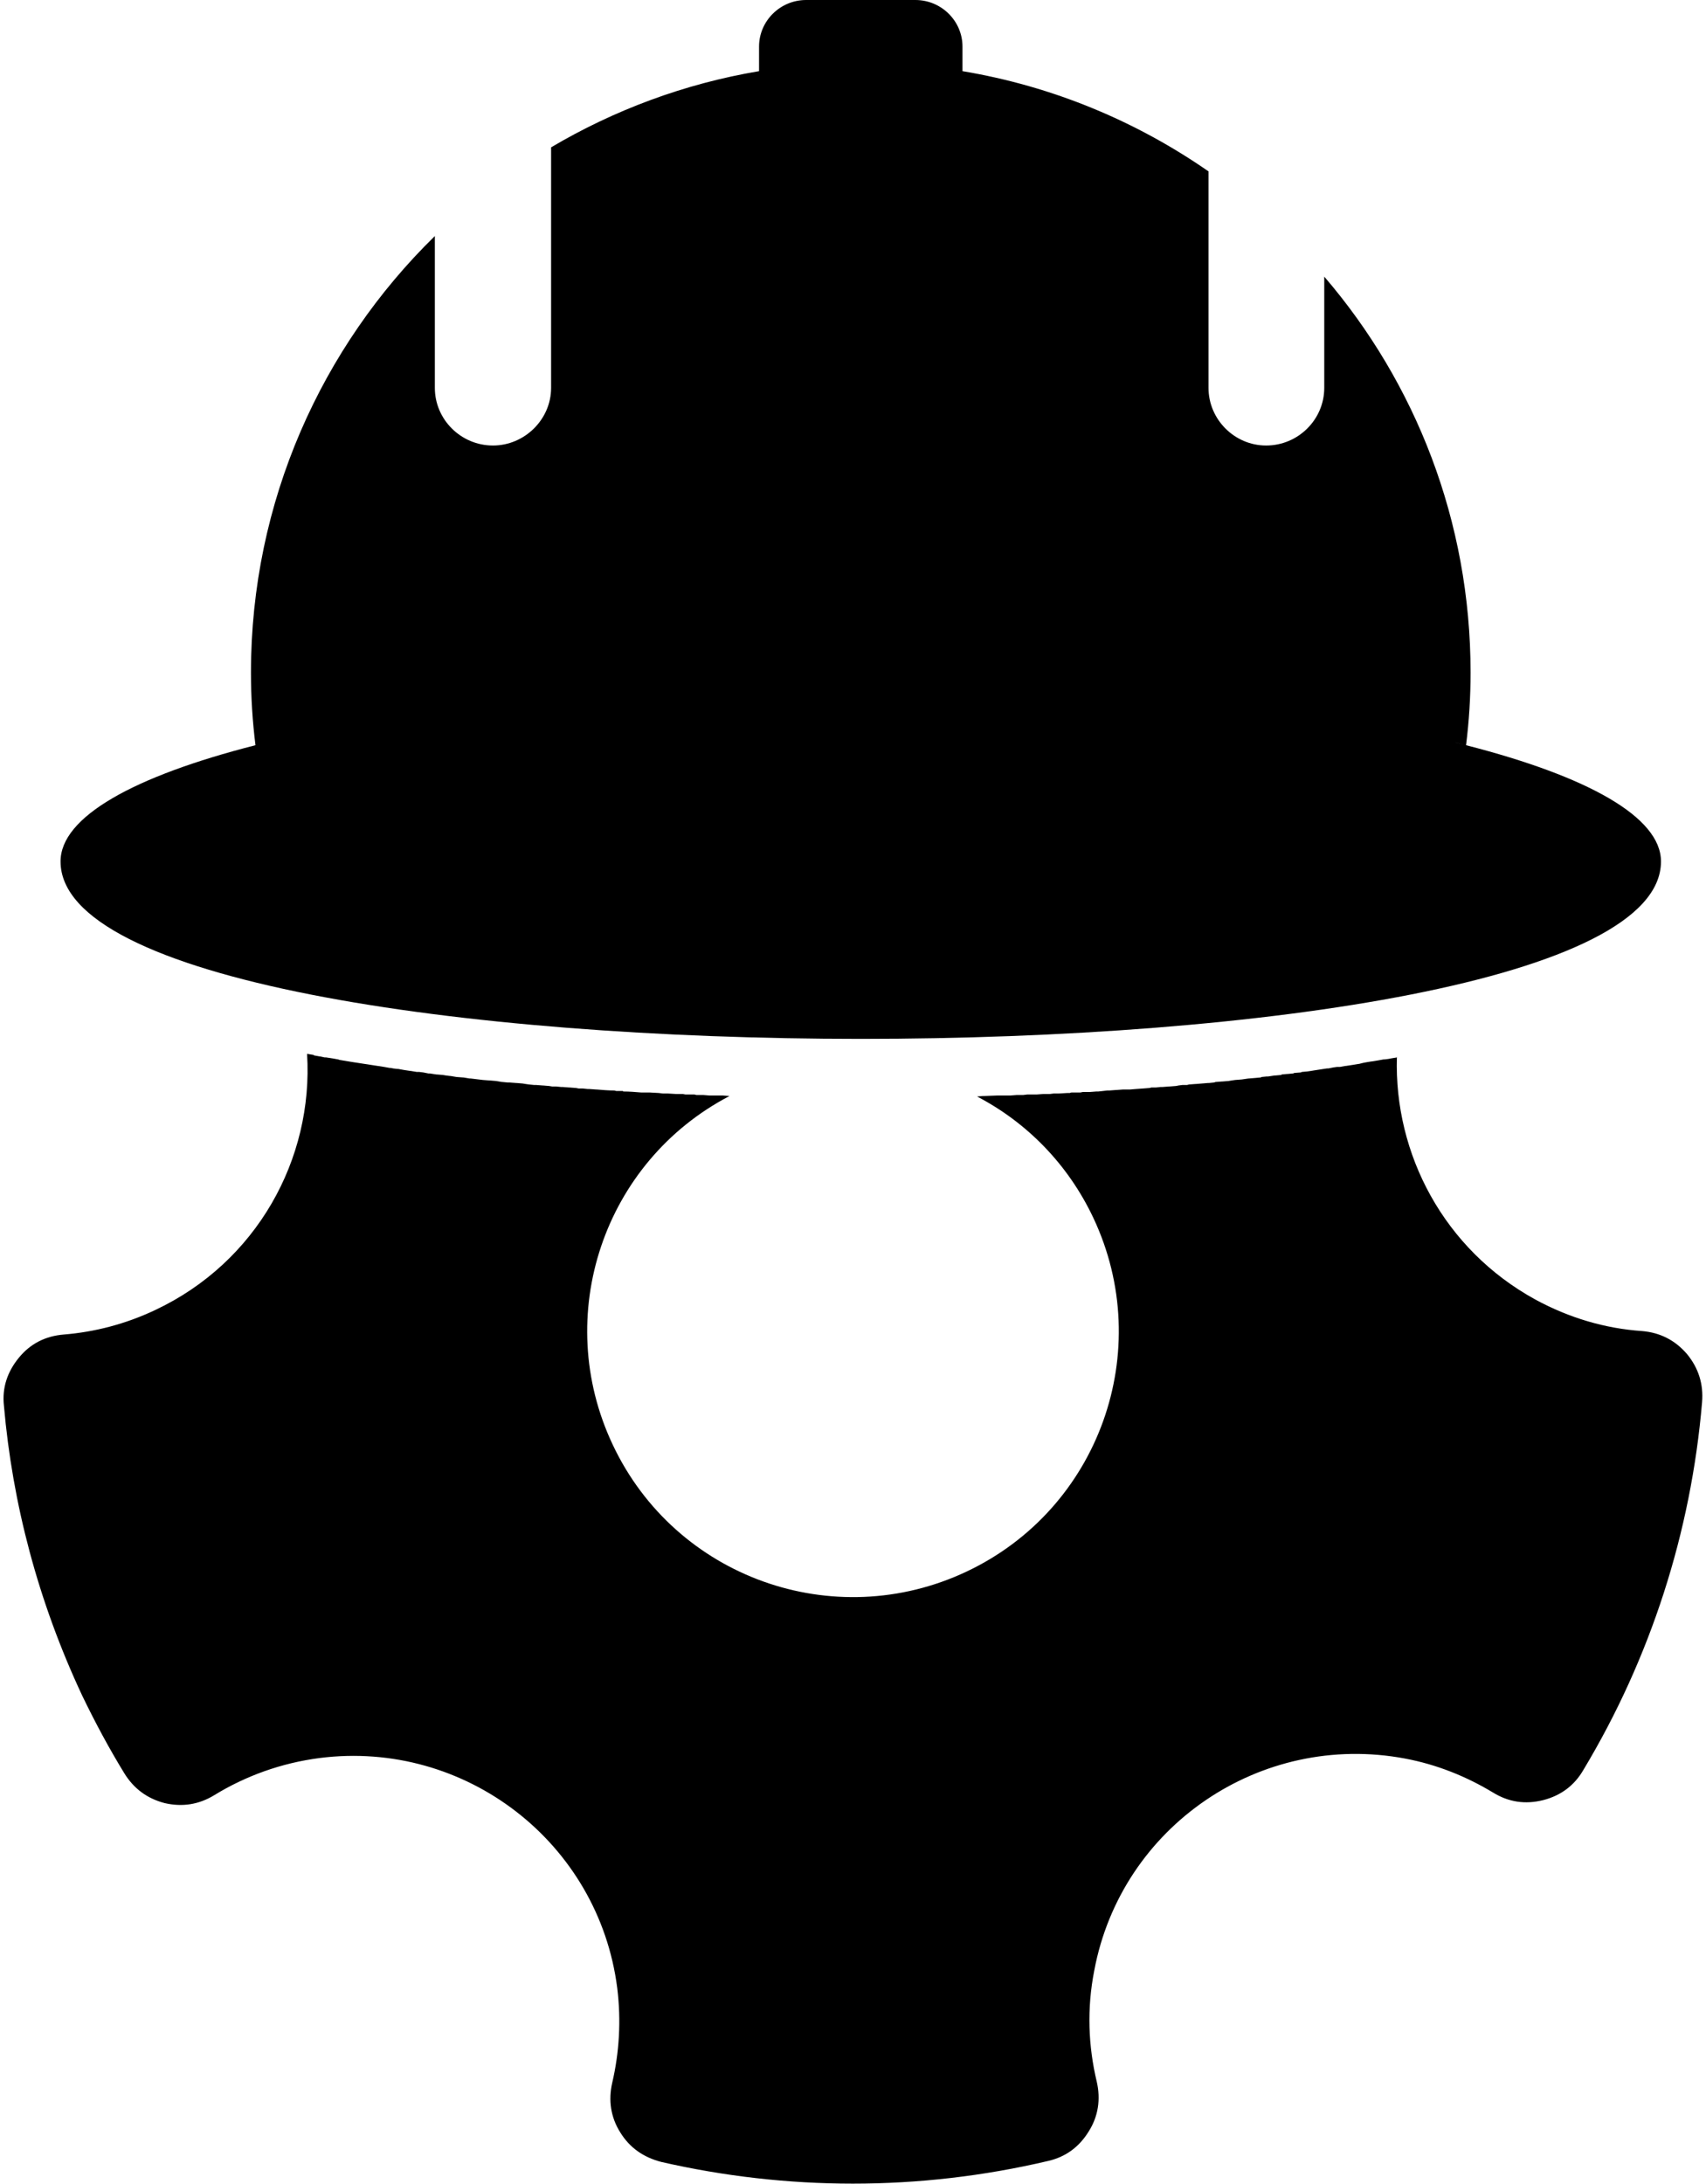 <svg xmlns="http://www.w3.org/2000/svg" width="100" height="128" fill-rule="evenodd" clip-rule="evenodd" image-rendering="optimizeQuality" shape-rendering="geometricPrecision" text-rendering="geometricPrecision" viewBox="0 0 3391 4358" id="mechanic"><path d="M2781 2109c-6,194 94,384 276,484 68,37 140,58 213,63 36,3 66,18 90,46 23,28 33,60 30,96 -22,260 -103,511 -237,734 -18,31 -45,51 -80,60 -36,9 -69,4 -100,-15 -53,-32 -112,-56 -176,-68 -288,-54 -566,135 -620,423 -15,76 -12,151 5,222 8,35 3,69 -16,99 -19,31 -46,51 -81,59 -259,61 -523,59 -772,2 -35,-9 -63,-28 -82,-59 -19,-30 -24,-64 -16,-99 14,-60 18,-124 10,-189 -37,-290 -303,-496 -594,-459 -77,10 -148,36 -210,74 -31,19 -64,24 -99,16 -35,-9 -62,-29 -81,-60 -30,-49 -58,-101 -84,-155 -88,-188 -139,-383 -156,-578 -4,-36 7,-68 30,-96 23,-28 53,-43 89,-46 62,-5 124,-21 183,-49 202,-95 316,-301 303,-511l1 0 12 2 1 1 11 2 1 0 9 2 3 0 13 2 11 2 3 1c8,1 16,3 24,4l13 2c13,2 26,4 39,6l13 2 11 2 2 0 5 1 8 1 2 0 11 2 13 2 1 0 12 2 5 0 8 1 10 2 3 0 13 2 1 0 12 1 6 1 8 1 1 0 12 2 13 1 1 0 12 2 2 0 25 3 13 1 1 0 12 1 12 2 1 0 10 1 4 0 13 1 1 0 12 1 6 1 7 1 10 1 4 0 13 1 1 0 12 1 6 1 8 0 10 1 3 0 13 1 1 0 13 1 5 1 8 0 10 1 3 0 14 1 1 0 0 0c12,1 23,2 35,2l4 1 13 0 1 1c12,0 24,1 36,2l0 0 3 0 13 0 1 0 18 1 8 1 10 0 17 1 1 0 12 0 5 1 8 0 10 0 4 1 13 0 1 0 12 1 6 0 7 0 10 0 4 0 13 1c-251,131 -355,438 -233,696 125,265 441,378 706,253 265,-125 378,-441 253,-706 -51,-108 -134,-191 -232,-242l11 -1 2 0 27 -1 7 0 6 0 1 0 12 0 13 -1 3 0 10 0 8 -1 6 0 11 0 2 0 13 -1 3 0 10 0 8 -1 5 0 5 0 17 -1 5 0 3 -1 10 0 8 0 5 -1 13 0 1 0 13 -1 4 0 9 -1 9 -1 4 0 13 -1 1 0 13 -1 4 0 9 0 1 0 12 -1 14 -1 0 0 13 -1 4 -1 9 0 9 -1 4 0 13 -1 1 0 13 -1 5 -1 8 -1 9 0 4 -1 13 -1 1 0 12 -1 12 -1 2 0 10 -1 3 -1 13 -1 1 0 12 -1 6 -1 7 -1 13 -1 14 -2 1 0 12 -1 11 -1 2 -1 10 -1 3 0 13 -2 2 0 11 -1 1 -1 11 -1 1 0 11 -1 2 -1 13 -1 2 -1 11 -1 7 -1 6 -1 13 -2 13 -2 3 0 10 -2 7 -1 6 0 11 -2 1 0 13 -2 12 -2 1 0 8 -2 5 -1 12 -2 1 0 12 -2 11 -2 2 0 8 -1 5 -1 12 -2 0 -1zm-867 -1967c180,30 347,100 491,200l0 432c0,63 52,115 115,115 64,0 116,-52 116,-115l0 -222c182,212 292,488 292,790 0,49 -3,97 -9,145 242,62 389,143 389,232 0,472 -3194,472 -3194,0 0,-89 146,-170 389,-232 -6,-48 -9,-96 -9,-145 0,-341 141,-650 367,-871l0 303c0,63 52,115 116,115 63,0 116,-52 116,-115l0 -480c125,-74 266,-127 415,-152l0 -49c0,-51 42,-93 94,-93l218 0c52,0 94,42 94,93l0 49zm1002 1344c-17,-4 -31,-8 0,0zm-2390 -5c-7,1 -14,3 -21,5 7,-2 14,-4 21,-5zm145 634c8,1 16,3 24,4l-24 -4z"></path></svg>